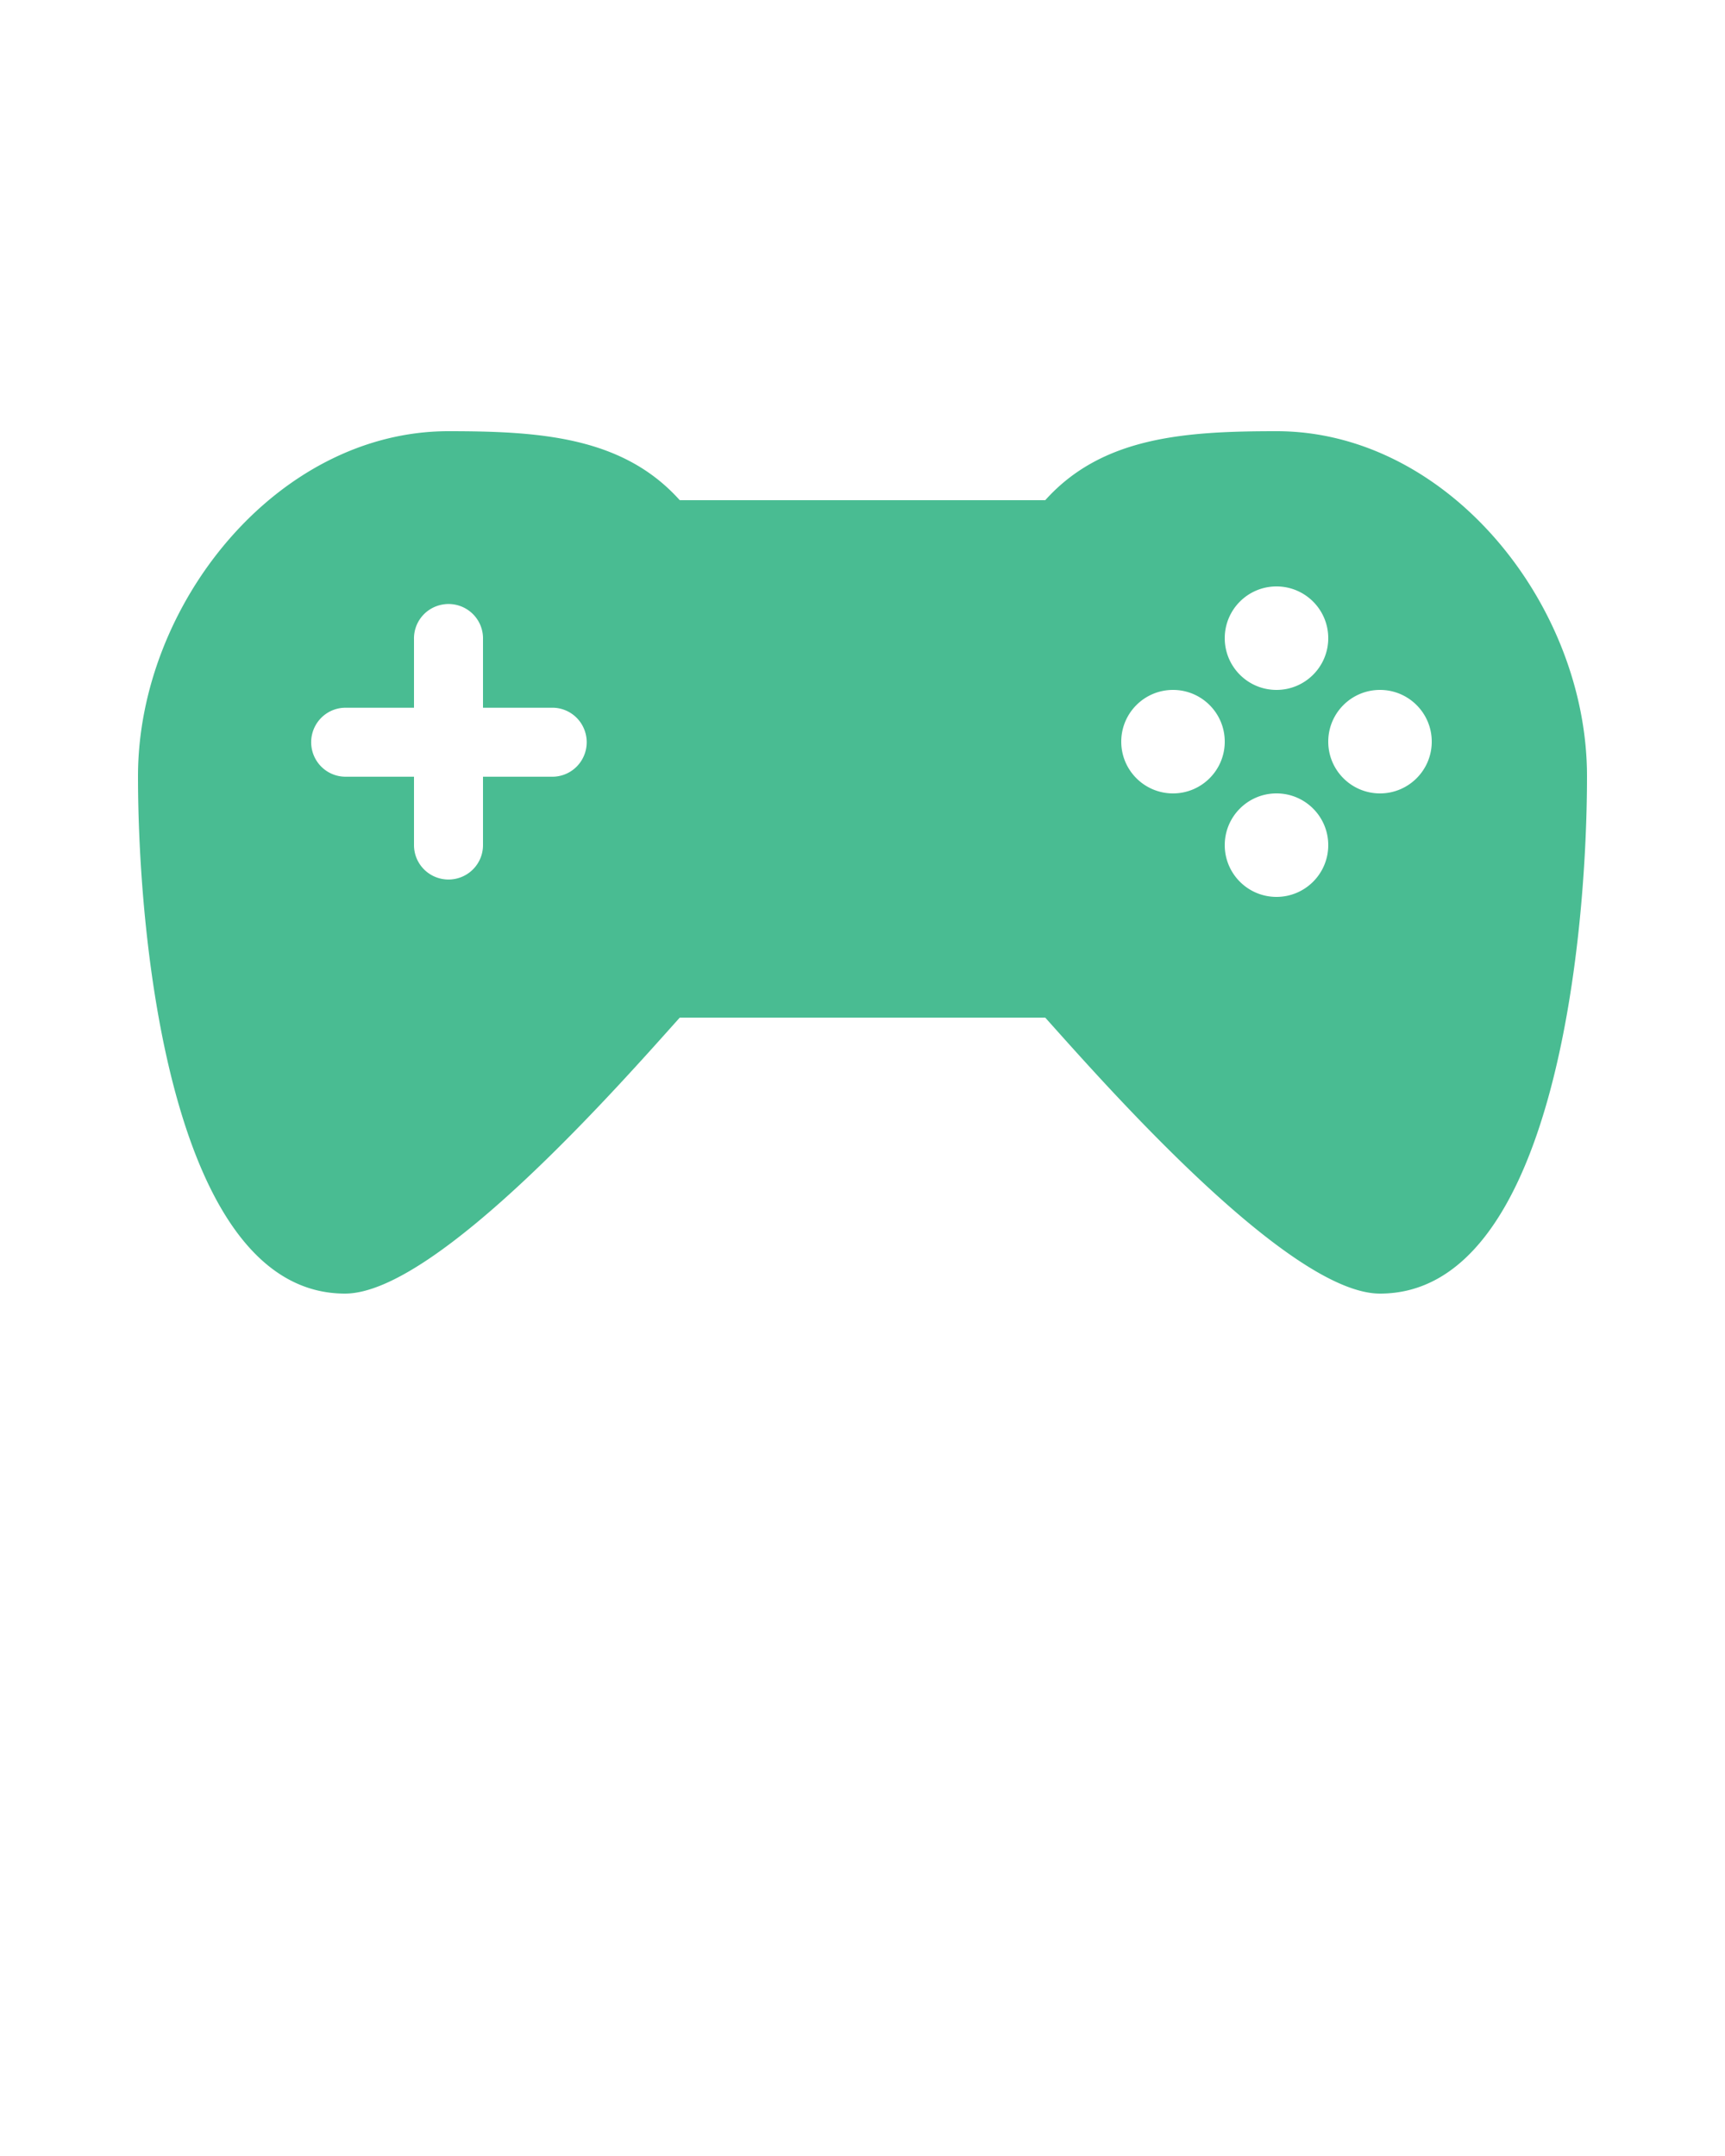 <svg xmlns:dc="http://purl.org/dc/elements/1.1/" 
    xmlns:cc="http://creativecommons.org/ns#" 
    xmlns:rdf="http://www.w3.org/1999/02/22-rdf-syntax-ns#" 
    xmlns:svg="http://www.w3.org/2000/svg" 
    xmlns="http://www.w3.org/2000/svg" 
    xmlns:sodipodi="http://sodipodi.sourceforge.net/DTD/sodipodi-0.dtd" 
    xmlns:inkscape="http://www.inkscape.org/namespaces/inkscape" version="1.1" x="0px" y="0px" viewBox="0 0 100 125">
    <g transform="translate(0,-952.362)">
        <path style="color:#49BC92;enable-background:accumulate;" d="m 26,977.362 c -9.941,0 -18,10.059 -18,20 0,9.941 2.059,30 12,30 5.323,0 16.11,-12.325 19.406,-16 l 21.188,0 c 3.296,3.675 14.083,16 19.406,16 9.941,0 12,-20.059 12,-30 0,-9.941 -8.059,-20 -18,-20 -5.323,0 -10.11,0.325 -13.406,4 l -21.188,0 c -3.296,-3.675 -8.083,-4 -13.406,-4 z m 48,9 c 1.657,0 3,1.343 3,3 0,1.657 -1.343,3 -3,3 -1.657,0 -3,-1.343 -3,-3 0,-1.657 1.343,-3 3,-3 z m -48.219,1.031 A 2,1.991 0 0 1 28,989.425 l 0,3.969 3.969,0 a 1.991,2 0 0 1 2.031,1.781 1.991,2 0 0 1 -2.031,2.219 l -3.969,0 0,3.969 a 2,1.992 0 0 1 -4,0 l 0,-3.969 -3.969,0 a 1.992,2 0 1 1 0,-4 l 3.969,0 0,-3.969 a 2,1.991 0 0 1 1.781,-2.031 z M 68,992.362 c 1.657,0 3,1.343 3,3 0,1.657 -1.343,3 -3,3 -1.657,0 -3,-1.343 -3,-3 0,-1.657 1.343,-3 3,-3 z m 12,0 c 1.657,0 3,1.343 3,3 0,1.657 -1.343,3 -3,3 -1.657,0 -3,-1.343 -3,-3 0,-1.657 1.343,-3 3,-3 z m -6,6 c 1.657,0 3,1.343 3,3 0,1.657 -1.343,3 -3,3 -1.657,0 -3,-1.343 -3,-3 0,-1.657 1.343,-3 3,-3 z" fill="#49BC92" stroke="none" marker="none" visibility="visible" display="inline" overflow="visible"/>
    </g>
</svg>